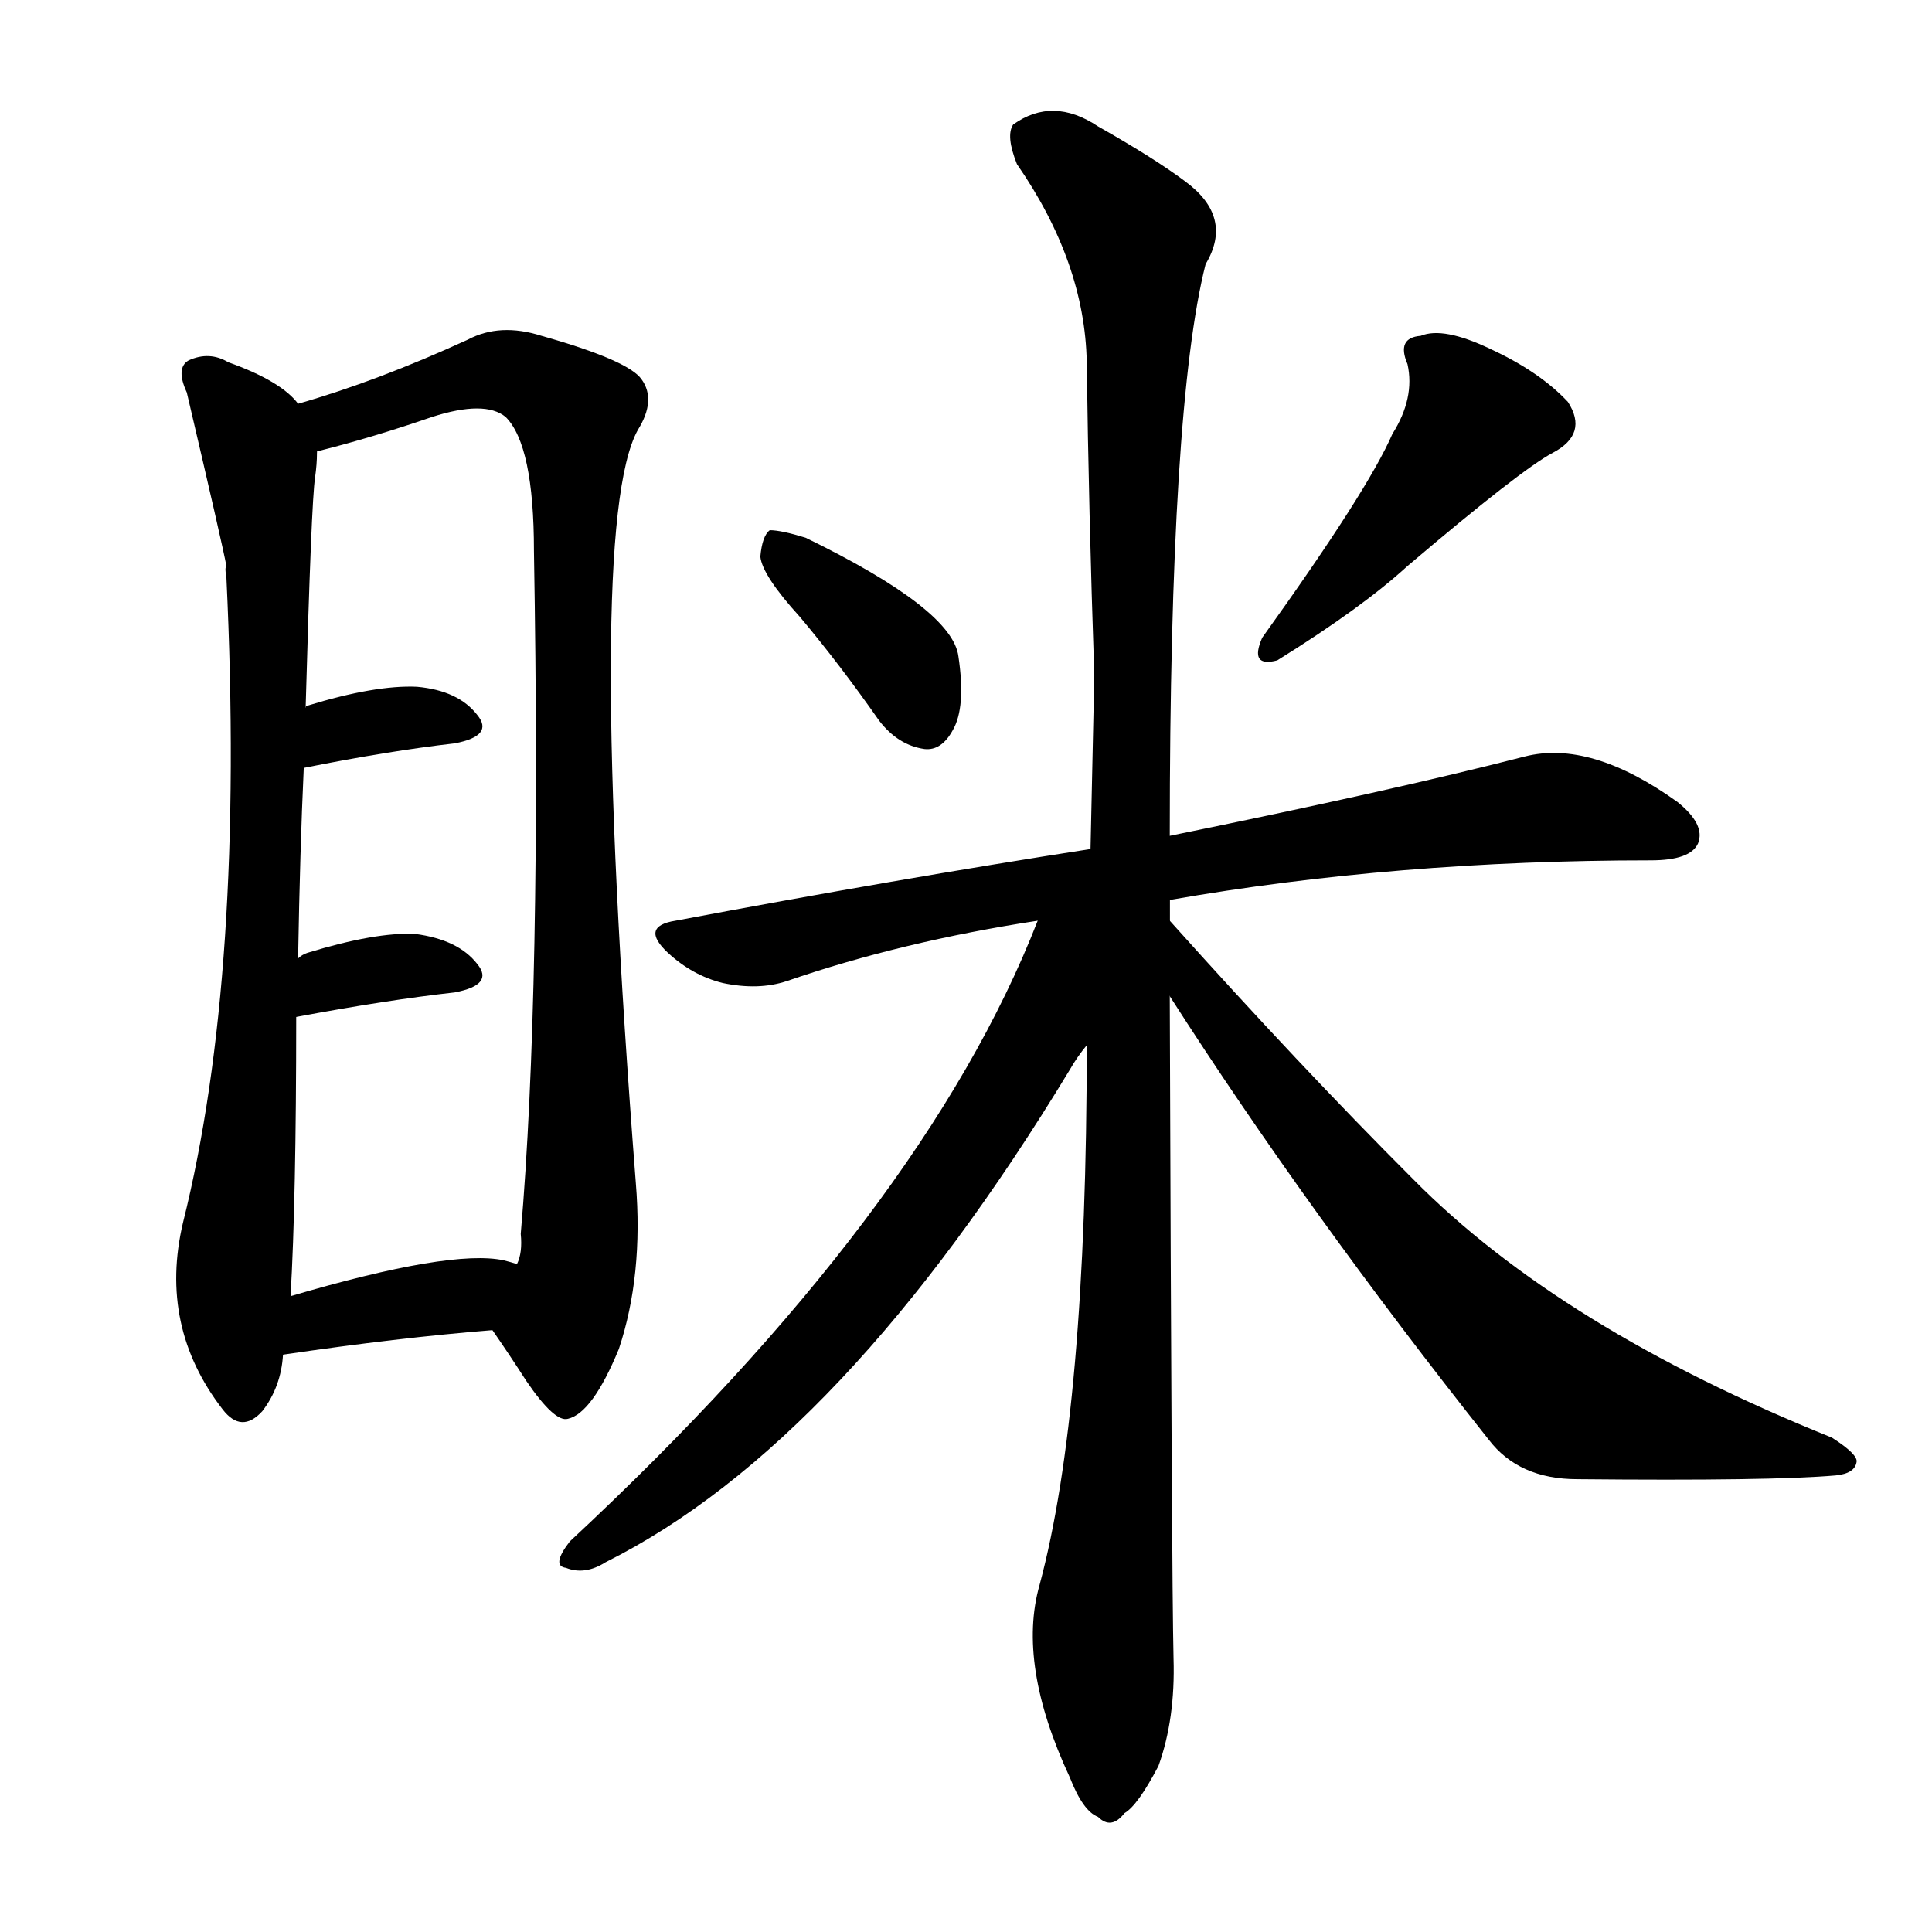 <svg version="1.1" viewBox="0 0 1024 1024" xmlns="http://www.w3.org/2000/svg">
  
  <g transform="scale(1, -1) translate(0, -900)">
    <style type="text/css">
        .origin {display:none;}
        .hide {display:none;}
        .stroke {fill: #000000;}
    </style>

    <path d="M 158 686 Q 149 698 121 708 Q 111 714 100 709 Q 93 705 99 692 Q 118 611 120 600 Q 119 599 120 594 Q 130 384 97 252 Q 84 197 118 153 Q 128 140 139 152 Q 149 165 150 182 L 154 213 Q 157 264 157 361 L 158 392 Q 159 450 161 493 L 162 525 Q 165 634 167 647 Q 168 654 168 660 C 169 676 169 676 158 686 Z" fill="lightgray" class="stroke"/>
    <path d="M 261 195 Q 270 182 279 168 Q 294 146 301 148 Q 314 151 328 185 Q 341 224 337 273 Q 310 621 338 672 Q 348 688 340 699 Q 333 709 287 722 Q 265 729 248 720 Q 200 698 158 686 C 129 677 139 651 168 660 Q 167 661 169 661 Q 197 668 229 679 Q 257 688 268 679 Q 283 664 283 608 Q 287 374 276 246 Q 277 236 274 230 C 271 200 253 206 261 195 Z" fill="lightgray" class="stroke"/>
    <path d="M 161 493 Q 206 502 241 506 Q 262 510 253 521 Q 243 534 221 536 Q 199 537 163 526 Q 162 526 162 525 C 136 511 132 487 161 493 Z" fill="lightgray" class="stroke"/>
    <path d="M 157 361 Q 205 370 241 374 Q 262 378 253 389 Q 243 402 220 405 Q 199 406 163 395 Q 160 394 158 392 C 134 374 128 356 157 361 Z" fill="lightgray" class="stroke"/>
    <path d="M 150 182 Q 211 191 261 195 C 291 197 303 221 274 230 Q 271 231 267 232 Q 239 238 154 213 C 125 205 120 178 150 182 Z" fill="lightgray" class="stroke"/>
    <path d="M 424 573 Q 445 548 466 518 Q 476 505 490 503 Q 499 502 505 513 Q 512 525 508 552 Q 505 577 427 615 Q 414 619 408 619 Q 404 616 403 605 Q 404 595 424 573 Z" fill="lightgray" class="stroke"/>
    <path d="M 738 670 Q 725 640 669 562 Q 662 546 677 550 Q 722 578 746 600 Q 806 651 823 660 Q 842 670 831 687 Q 816 703 790 715 Q 765 727 753 722 Q 740 721 746 707 Q 750 689 738 670 Z" fill="lightgray" class="stroke"/>
    <path d="M 620 423 Q 740 444 875 444 Q 896 444 900 453 Q 904 463 889 475 Q 843 508 808 499 Q 738 481 620 457 L 578 450 Q 475 434 358 412 Q 339 409 354 395 Q 367 383 383 379 Q 402 375 417 380 Q 478 401 550 412 L 620 423 Z" fill="lightgray" class="stroke"/>
    <path d="M 620 457 Q 620 685 639 760 Q 654 785 628 804 Q 612 816 582 833 Q 558 849 537 834 Q 533 828 539 813 Q 575 761 576 708 Q 577 630 580 542 Q 579 497 578 450 L 576 346 Q 576 153 551 60 Q 539 18 567 -42 Q 574 -60 582 -63 Q 589 -70 596 -61 Q 603 -57 614 -36 Q 623 -11 622 21 Q 621 64 620 372 L 620 457 Z" fill="lightgray" class="stroke"/>
    <path d="M 620 412 Q 620 418 620 423 C 625 453 561 440 550 412 Q 490 258 302 83 Q 292 70 300 69 Q 310 65 321 72 Q 447 135 567 333 Q 571 340 576 346 C 593 371 621 410 620 412 Z" fill="lightgray" class="stroke"/>
    <path d="M 620 372 Q 693 258 789 137 Q 805 116 836 116 Q 939 115 973 118 Q 983 119 984 125 Q 985 129 971 138 Q 827 196 749 275 Q 689 335 620 412 C 600 434 604 397 620 372 Z" fill="lightgray" class="stroke"/></g>
</svg>